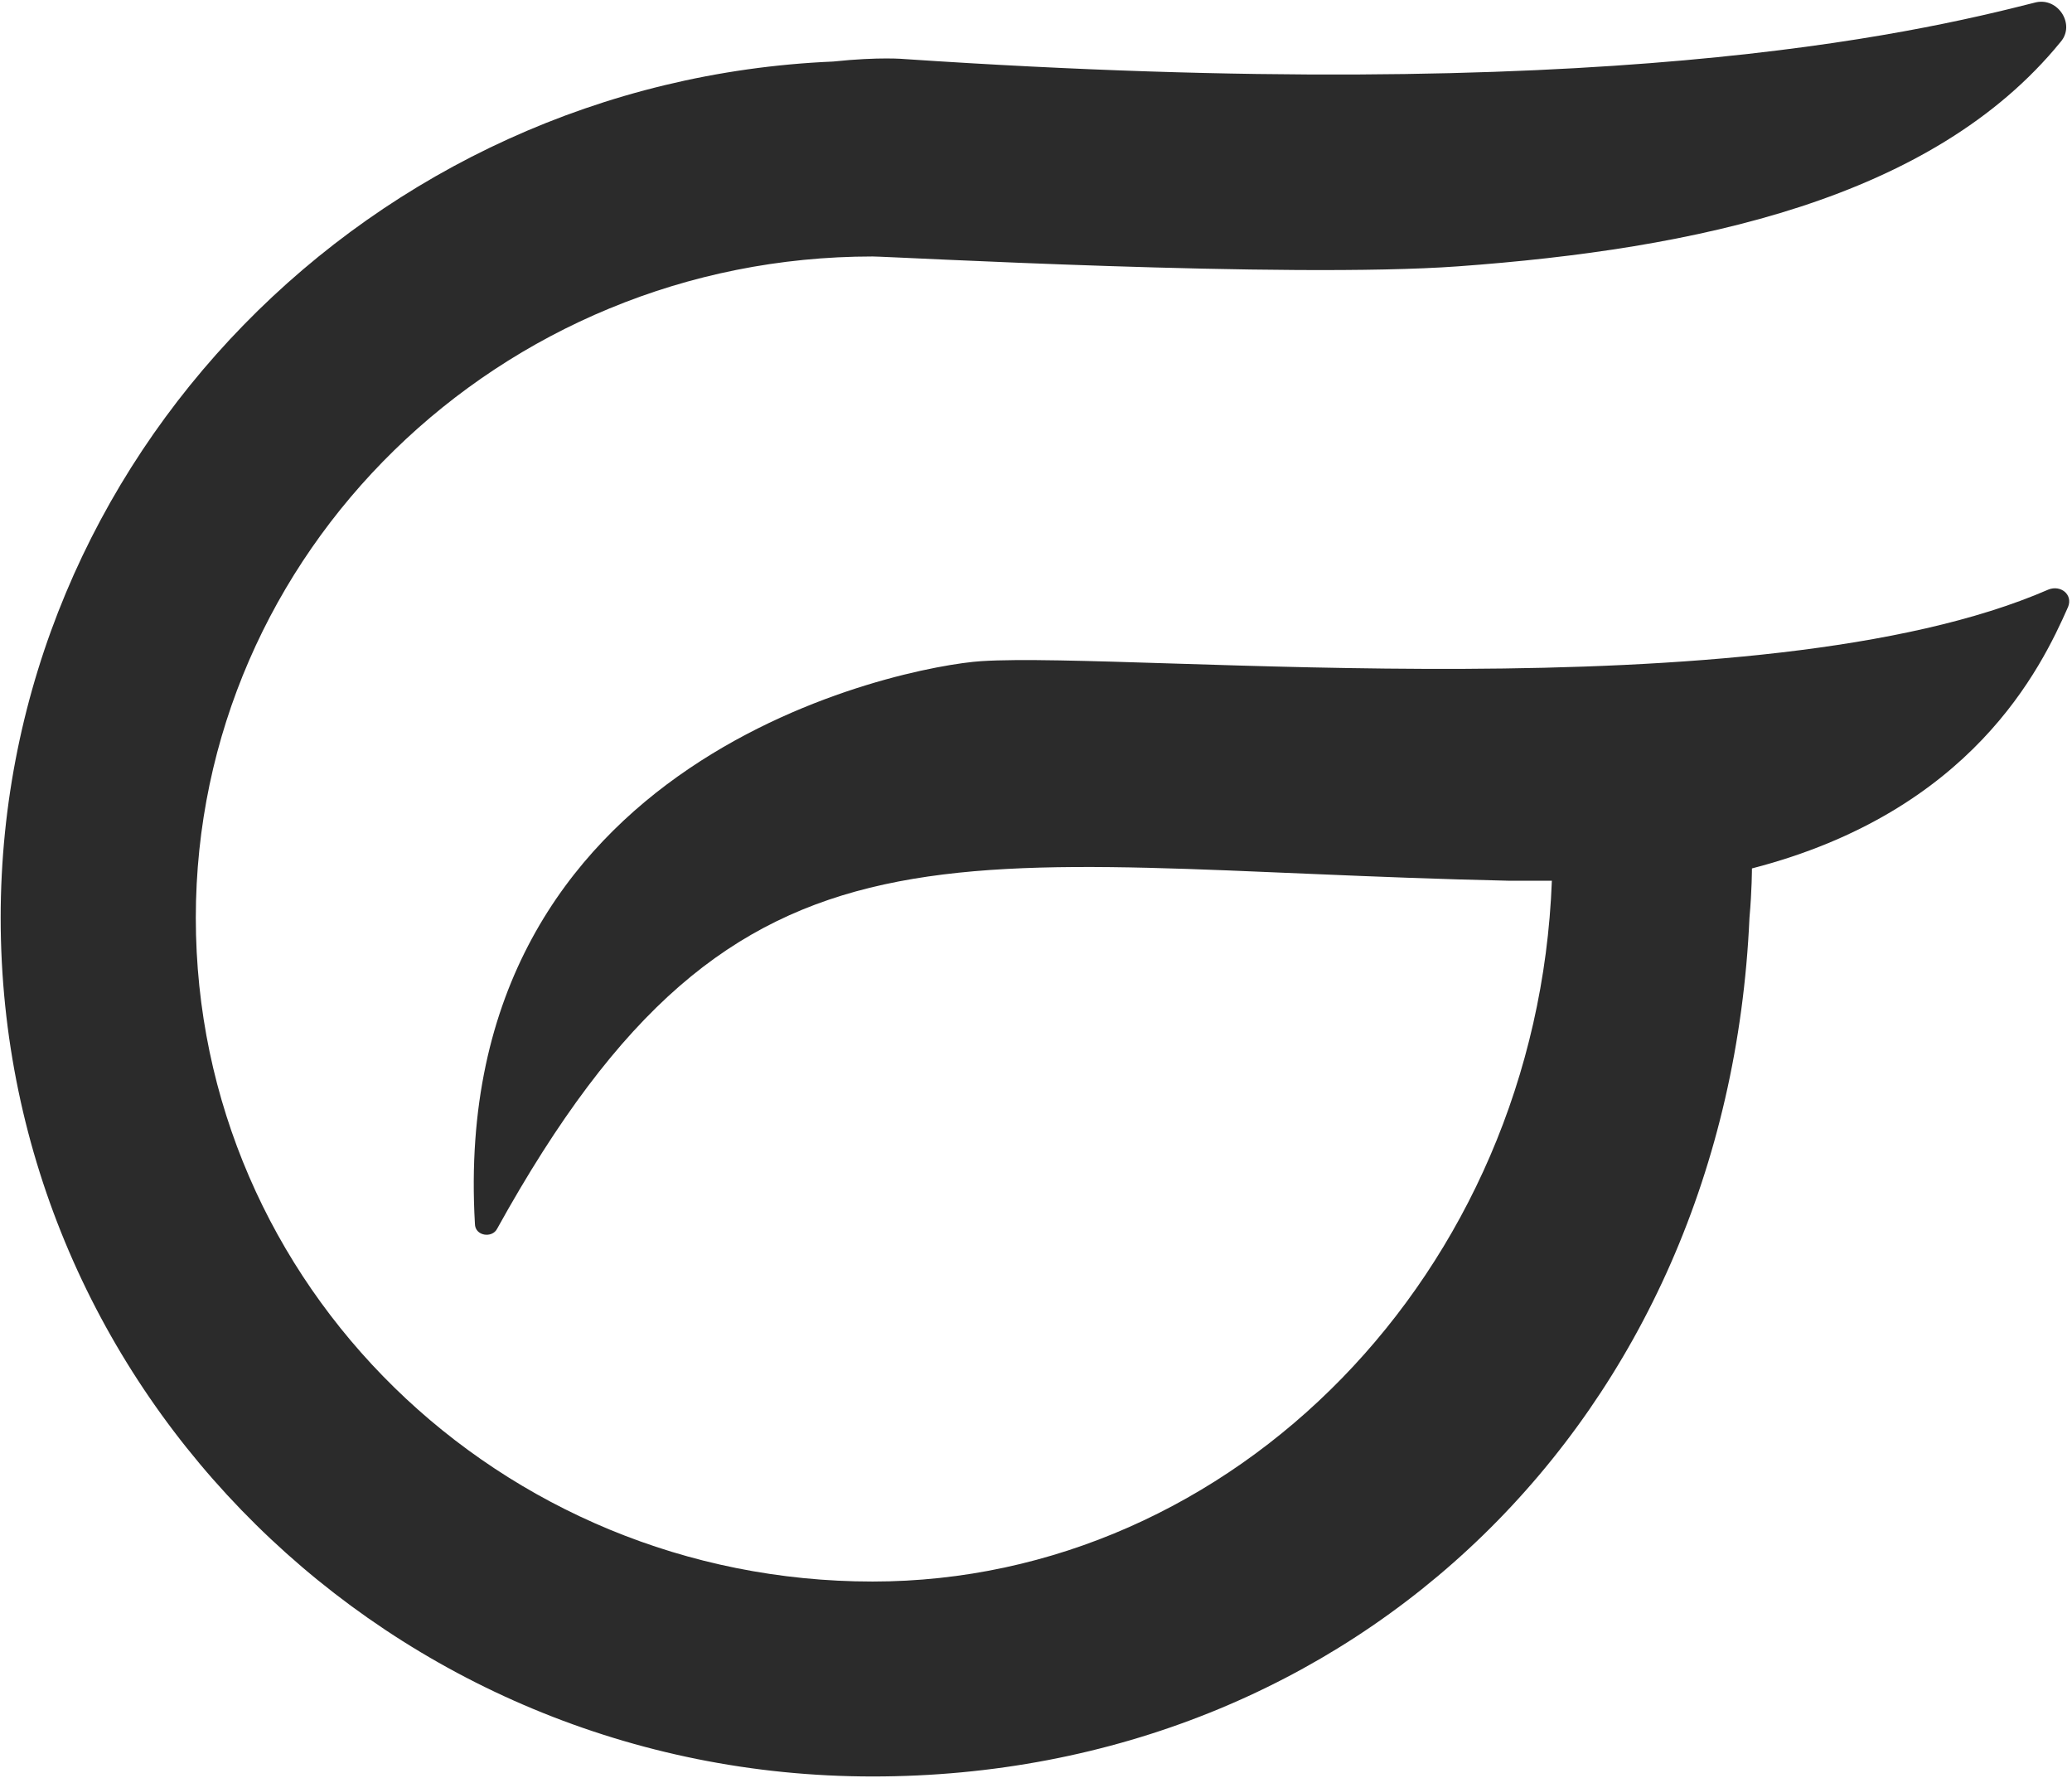 <svg xmlns="http://www.w3.org/2000/svg" width="599" height="514" viewBox="0 0 599 514" fill="none" class="groomie-logoBg"> <g clip-path="url(#clip0_3076_88263)"> <path d="M252.262 74.136C257.261 74.136 372.226 80.555 421.497 76.989C490.048 71.996 558.599 57.731 595.731 12.083C600.015 7.09 595.017 -0.756 588.59 0.671C552.172 9.943 462.913 30.627 261.545 17.075C261.545 17.075 254.405 16.362 240.837 17.789C107.306 23.495 0.195 132.622 0.195 265.288C0.195 402.232 113.019 513.5 252.262 513.5C391.506 513.5 499.331 410.078 505.758 265.288C506.472 257.442 506.472 251.023 506.472 251.023C570.024 234.618 590.018 193.249 597.873 175.418C599.301 171.851 595.731 168.998 592.16 170.425C508.614 206.801 327.954 188.256 283.682 191.109C261.545 192.536 129.442 218.213 137.297 353.731C137.297 357.297 142.295 358.011 143.724 355.158C214.417 227.485 273.685 251.023 436.493 254.589C440.777 254.589 444.348 254.589 448.632 254.589C444.348 367.996 356.517 457.153 252.262 457.153C144.438 457.153 56.607 371.562 56.607 265.288C56.607 159.726 144.438 74.136 252.262 74.136Z" fill="#2B2B2B"></path> </g> <defs> <clipPath id="clip0_3076_88263"> <rect width="599" height="514" fill="white"></rect> </clipPath> </defs> </svg>